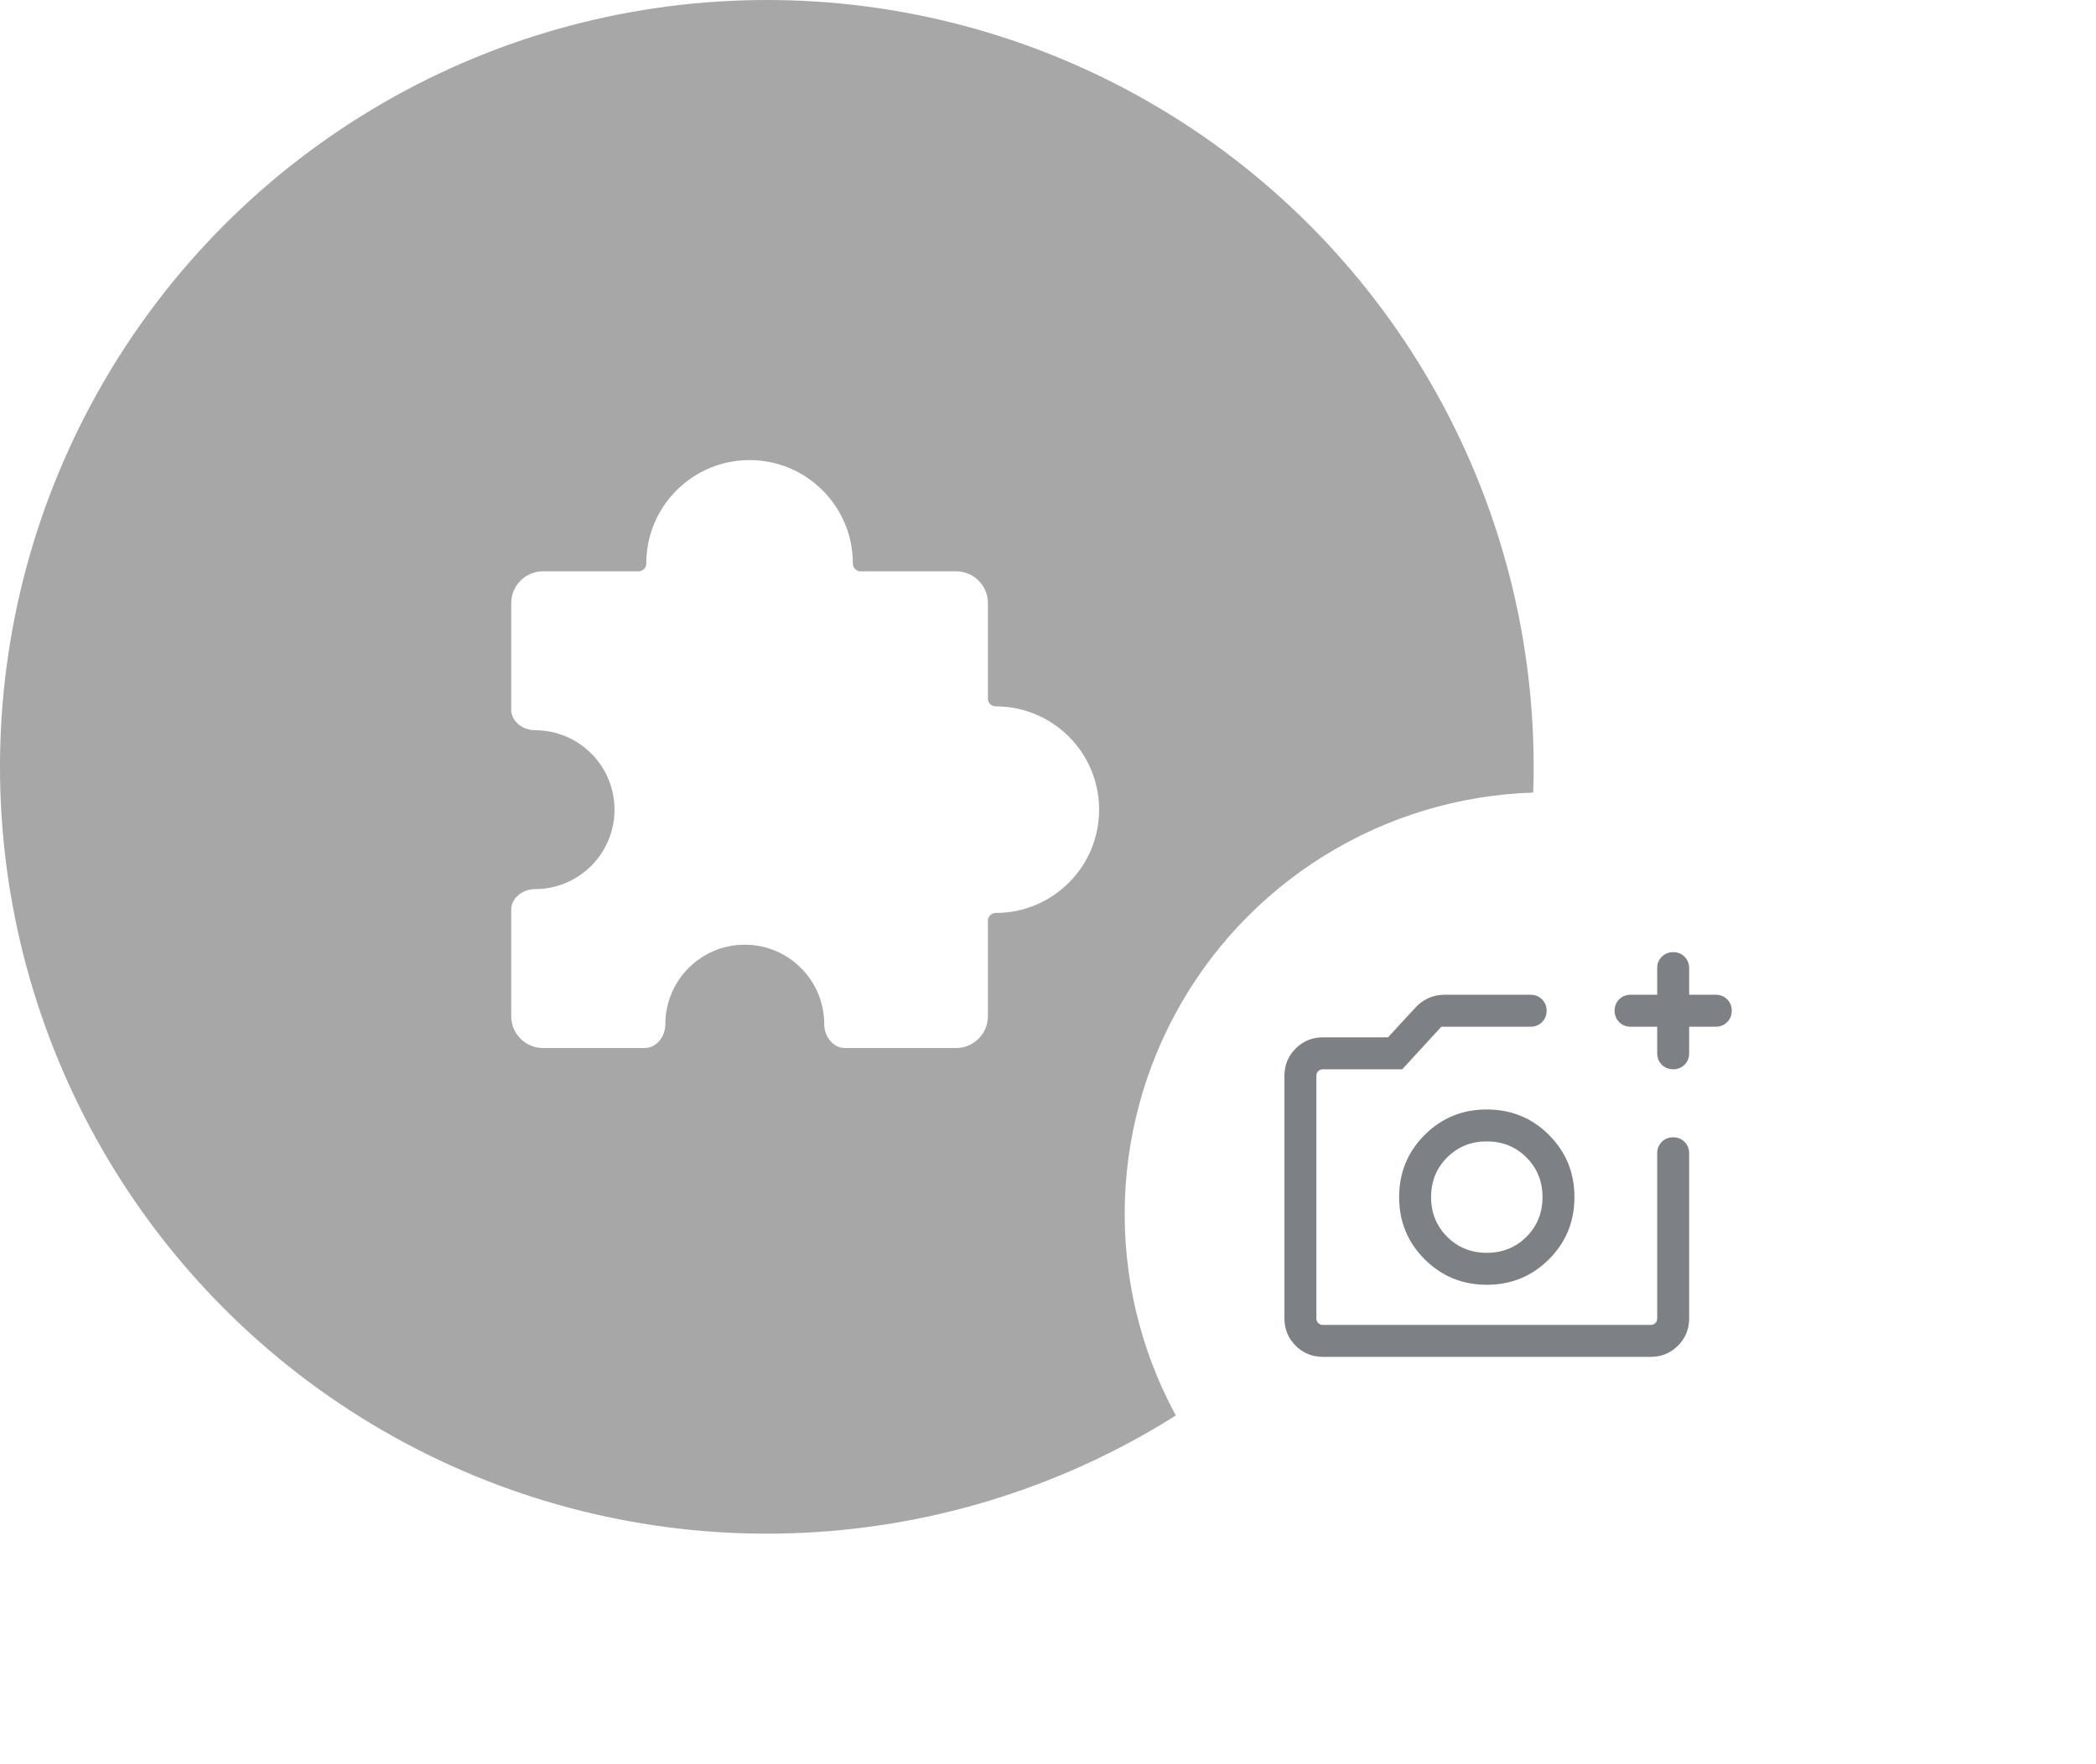 <svg width="82" height="69" viewBox="0 0 82 69" fill="none" xmlns="http://www.w3.org/2000/svg">
<circle cx="30" cy="30" r="30" fill="#A7A7A7"/>
<g filter="url(#filter0_d_1455_286)">
<circle cx="58.5" cy="45.5" r="16.5" fill="white"/>
</g>
<path d="M51.757 53.083C51.336 53.083 50.979 52.938 50.688 52.646C50.396 52.354 50.25 51.998 50.25 51.577V42.09C50.25 41.669 50.396 41.312 50.688 41.021C50.979 40.729 51.336 40.583 51.757 40.583H54.301L55.391 39.402C55.529 39.253 55.695 39.135 55.889 39.047C56.083 38.96 56.287 38.917 56.5 38.917H59.882C60.059 38.917 60.207 38.977 60.327 39.096C60.447 39.216 60.507 39.365 60.507 39.542C60.507 39.719 60.447 39.867 60.327 39.987C60.207 40.107 60.059 40.167 59.882 40.167H56.388L54.859 41.833H51.757C51.682 41.833 51.62 41.857 51.572 41.905C51.524 41.953 51.5 42.015 51.5 42.09V51.577C51.5 51.652 51.524 51.713 51.572 51.761C51.62 51.809 51.682 51.833 51.757 51.833H64.577C64.652 51.833 64.713 51.809 64.761 51.761C64.809 51.713 64.833 51.652 64.833 51.577V45.118C64.833 44.941 64.893 44.793 65.013 44.673C65.133 44.553 65.281 44.493 65.459 44.493C65.636 44.493 65.784 44.553 65.904 44.673C66.023 44.793 66.083 44.941 66.083 45.118V51.577C66.083 51.998 65.938 52.354 65.646 52.646C65.354 52.938 64.998 53.083 64.577 53.083H51.757ZM64.833 40.167H63.792C63.615 40.167 63.466 40.107 63.346 39.987C63.227 39.867 63.167 39.718 63.167 39.541C63.167 39.364 63.227 39.216 63.346 39.096C63.466 38.977 63.615 38.917 63.792 38.917H64.833V37.875C64.833 37.698 64.893 37.55 65.013 37.43C65.133 37.31 65.281 37.25 65.459 37.25C65.636 37.25 65.784 37.31 65.904 37.43C66.023 37.55 66.083 37.698 66.083 37.875V38.917H67.125C67.302 38.917 67.451 38.977 67.57 39.096C67.69 39.216 67.75 39.365 67.75 39.542C67.75 39.719 67.69 39.867 67.57 39.987C67.451 40.107 67.302 40.167 67.125 40.167H66.083V41.208C66.083 41.385 66.023 41.534 65.903 41.654C65.784 41.773 65.635 41.833 65.458 41.833C65.281 41.833 65.132 41.773 65.013 41.654C64.893 41.534 64.833 41.385 64.833 41.208V40.167ZM58.167 50.263C59.123 50.263 59.934 49.93 60.599 49.265C61.264 48.6 61.596 47.79 61.596 46.833C61.596 45.877 61.264 45.066 60.599 44.401C59.934 43.736 59.123 43.404 58.167 43.404C57.21 43.404 56.4 43.736 55.735 44.401C55.07 45.066 54.737 45.877 54.737 46.833C54.737 47.79 55.07 48.6 55.735 49.265C56.4 49.93 57.21 50.263 58.167 50.263ZM58.167 49.013C57.551 49.013 57.034 48.803 56.615 48.385C56.197 47.966 55.987 47.449 55.987 46.833C55.987 46.218 56.197 45.701 56.615 45.282C57.034 44.863 57.551 44.654 58.167 44.654C58.782 44.654 59.299 44.863 59.718 45.282C60.137 45.701 60.346 46.218 60.346 46.833C60.346 47.449 60.137 47.966 59.718 48.385C59.299 48.803 58.782 49.013 58.167 49.013Z" fill="#7D8186"/>
<path fill-rule="evenodd" clip-rule="evenodd" d="M33.365 22.041C33.365 22.208 33.496 22.351 33.664 22.351H37.405C38.092 22.351 38.649 22.908 38.649 23.595V27.336C38.649 27.504 38.792 27.635 38.959 27.635C41.191 27.635 43 29.444 43 31.676C43 33.907 41.191 35.716 38.959 35.716C38.792 35.716 38.649 35.848 38.649 36.016V39.757C38.649 40.443 38.092 41 37.405 41H33.05C32.581 41 32.246 40.537 32.246 40.068C32.246 38.351 30.854 36.959 29.138 36.959C27.421 36.959 26.03 38.351 26.03 40.068C26.03 40.537 25.695 41 25.225 41H21.243C20.557 41 20 40.443 20 39.757V35.588C20 35.119 20.463 34.784 20.932 34.784C22.649 34.784 24.041 33.392 24.041 31.676C24.041 29.959 22.649 28.568 20.932 28.568C20.463 28.568 20 28.232 20 27.763V23.595C20 22.908 20.557 22.351 21.243 22.351H24.985C25.152 22.351 25.284 22.208 25.284 22.041C25.284 19.809 27.093 18 29.324 18C31.556 18 33.365 19.809 33.365 22.041Z" fill="white"/>
<defs>
<filter id="filter0_d_1455_286" x="39" y="26" width="43" height="43" filterUnits="userSpaceOnUse" color-interpolation-filters="sRGB">
<feFlood flood-opacity="0" result="BackgroundImageFix"/>
<feColorMatrix in="SourceAlpha" type="matrix" values="0 0 0 0 0 0 0 0 0 0 0 0 0 0 0 0 0 0 127 0" result="hardAlpha"/>
<feOffset dx="2" dy="2"/>
<feGaussianBlur stdDeviation="2.5"/>
<feComposite in2="hardAlpha" operator="out"/>
<feColorMatrix type="matrix" values="0 0 0 0 0 0 0 0 0 0 0 0 0 0 0 0 0 0 0.1 0"/>
<feBlend mode="normal" in2="BackgroundImageFix" result="effect1_dropShadow_1455_286"/>
<feBlend mode="normal" in="SourceGraphic" in2="effect1_dropShadow_1455_286" result="shape"/>
</filter>
</defs>
</svg>
